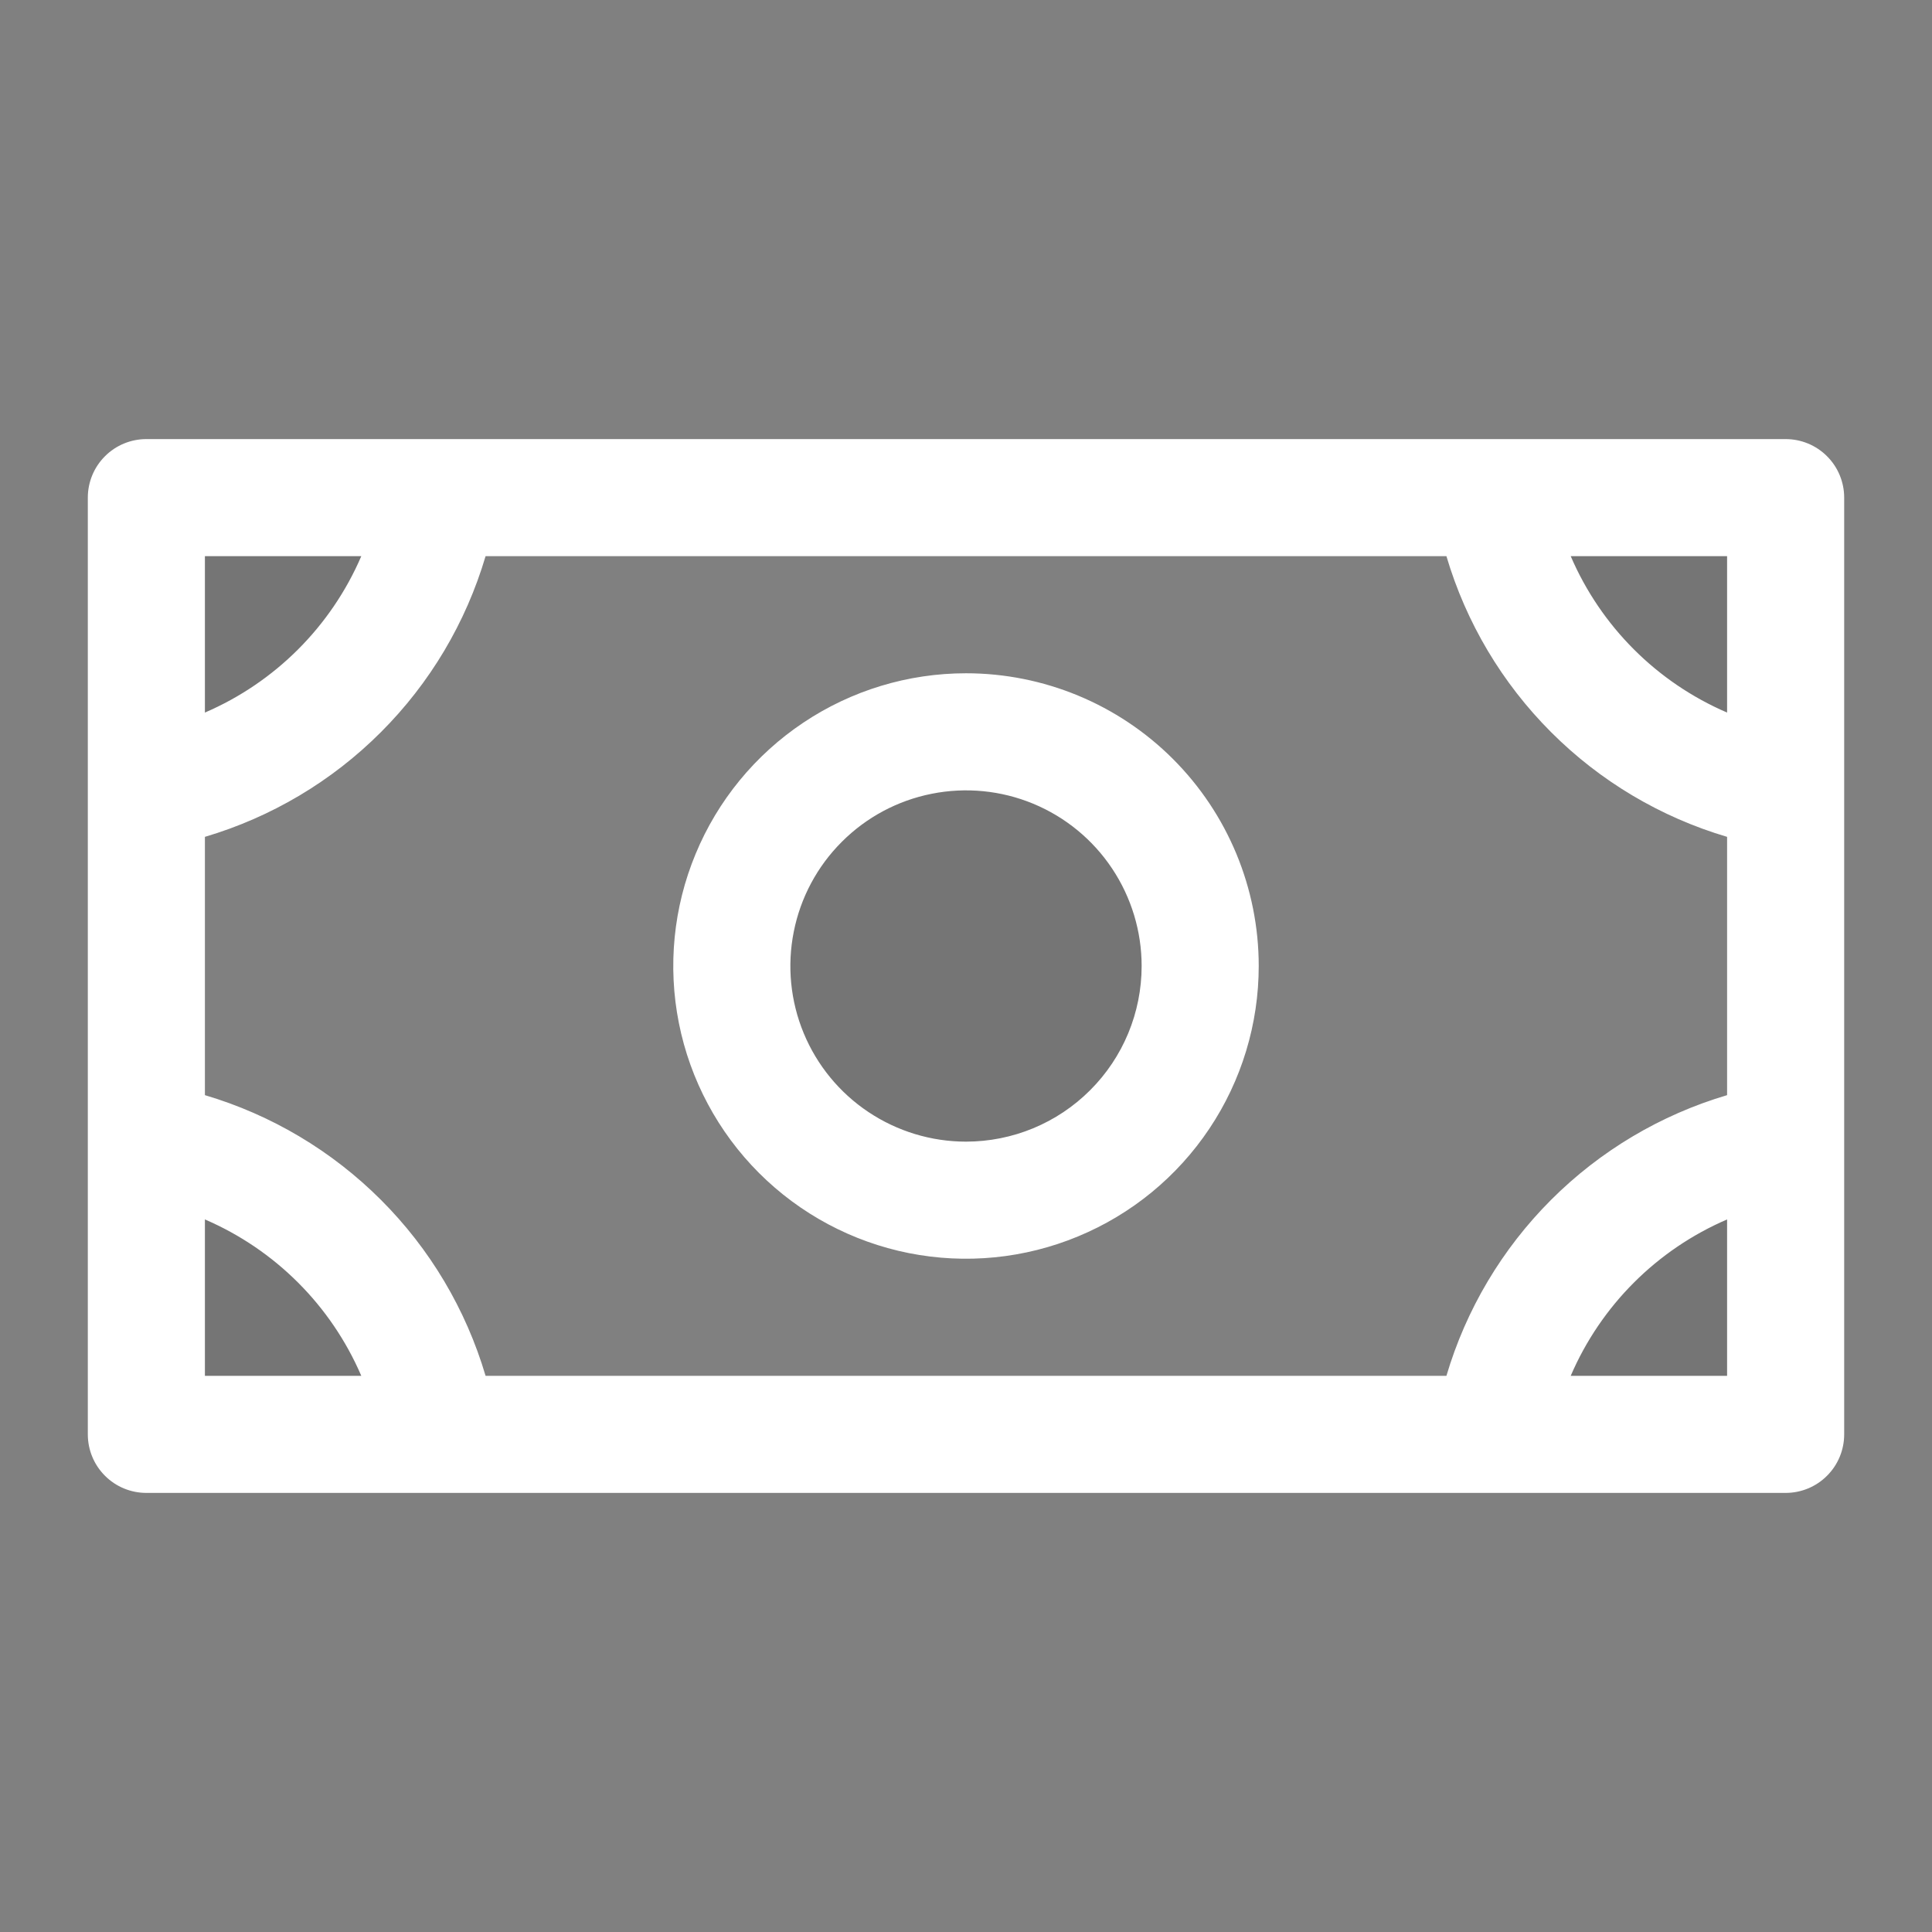 <svg width="33" height="33" viewBox="0 0 33 33" fill="none" xmlns="http://www.w3.org/2000/svg">
<rect x="0" y="0" width="33" height="33" fill="#808080" stroke="none"/>
<path d="M20.5 16.5C20.5 17.291 20.265 18.064 19.826 18.722C19.386 19.38 18.762 19.893 18.031 20.195C17.3 20.498 16.496 20.578 15.72 20.423C14.944 20.269 14.231 19.888 13.672 19.328C13.112 18.769 12.731 18.056 12.577 17.28C12.422 16.504 12.502 15.7 12.805 14.969C13.107 14.238 13.62 13.614 14.278 13.174C14.935 12.735 15.709 12.5 16.5 12.5C17.561 12.5 18.578 12.921 19.328 13.672C20.079 14.422 20.5 15.439 20.5 16.5ZM25.5 8.5C25.712 9.749 26.307 10.902 27.203 11.797C28.099 12.693 29.251 13.288 30.5 13.5V8.5H25.5ZM25.5 24.5H30.5V19.5C29.251 19.712 28.099 20.307 27.203 21.203C26.307 22.099 25.712 23.251 25.5 24.5ZM2.5 19.5V24.5H7.5C7.288 23.251 6.693 22.099 5.797 21.203C4.902 20.307 3.749 19.712 2.5 19.5ZM2.5 13.5C3.749 13.288 4.902 12.693 5.797 11.797C6.693 10.902 7.288 9.749 7.5 8.5H2.5V13.5Z" fill="#1C1C1C" fill-opacity="0.1"/>
<path d="M16.5 11.5C15.511 11.5 14.544 11.793 13.722 12.343C12.9 12.892 12.259 13.673 11.881 14.587C11.502 15.5 11.403 16.506 11.596 17.476C11.789 18.445 12.265 19.336 12.964 20.035C13.664 20.735 14.555 21.211 15.524 21.404C16.494 21.597 17.5 21.498 18.413 21.119C19.327 20.741 20.108 20.1 20.657 19.278C21.207 18.456 21.5 17.489 21.5 16.5C21.5 15.174 20.973 13.902 20.035 12.964C19.098 12.027 17.826 11.5 16.5 11.5ZM16.5 19.5C15.907 19.5 15.327 19.324 14.833 18.994C14.34 18.665 13.955 18.196 13.728 17.648C13.501 17.1 13.442 16.497 13.558 15.915C13.673 15.333 13.959 14.798 14.379 14.379C14.798 13.959 15.333 13.673 15.915 13.558C16.497 13.442 17.1 13.501 17.648 13.728C18.196 13.955 18.665 14.34 18.994 14.833C19.324 15.327 19.5 15.907 19.5 16.5C19.5 17.296 19.184 18.059 18.621 18.621C18.059 19.184 17.296 19.5 16.5 19.5ZM30.5 7.5H2.5C2.235 7.5 1.98 7.605 1.793 7.793C1.605 7.98 1.5 8.235 1.5 8.5V24.5C1.5 24.765 1.605 25.02 1.793 25.207C1.98 25.395 2.235 25.5 2.5 25.5H30.5C30.765 25.5 31.02 25.395 31.207 25.207C31.395 25.02 31.5 24.765 31.5 24.5V8.5C31.5 8.235 31.395 7.98 31.207 7.793C31.02 7.605 30.765 7.5 30.5 7.5ZM3.5 9.5H6.171C5.655 10.7 4.699 11.655 3.5 12.171V9.5ZM3.5 23.5V20.829C4.699 21.345 5.655 22.3 6.171 23.5H3.5ZM29.5 23.5H26.829C27.345 22.3 28.3 21.345 29.5 20.829V23.5ZM29.5 18.706C28.364 19.042 27.331 19.657 26.494 20.494C25.657 21.331 25.042 22.364 24.706 23.5H8.294C7.958 22.364 7.344 21.331 6.506 20.494C5.669 19.657 4.636 19.042 3.5 18.706V14.294C4.636 13.958 5.669 13.344 6.506 12.506C7.344 11.669 7.958 10.636 8.294 9.5H24.706C25.042 10.636 25.657 11.669 26.494 12.506C27.331 13.344 28.364 13.958 29.5 14.294V18.706ZM29.5 12.171C28.3 11.655 27.345 10.7 26.829 9.5H29.5V12.171Z" fill="white"/>
</svg>
